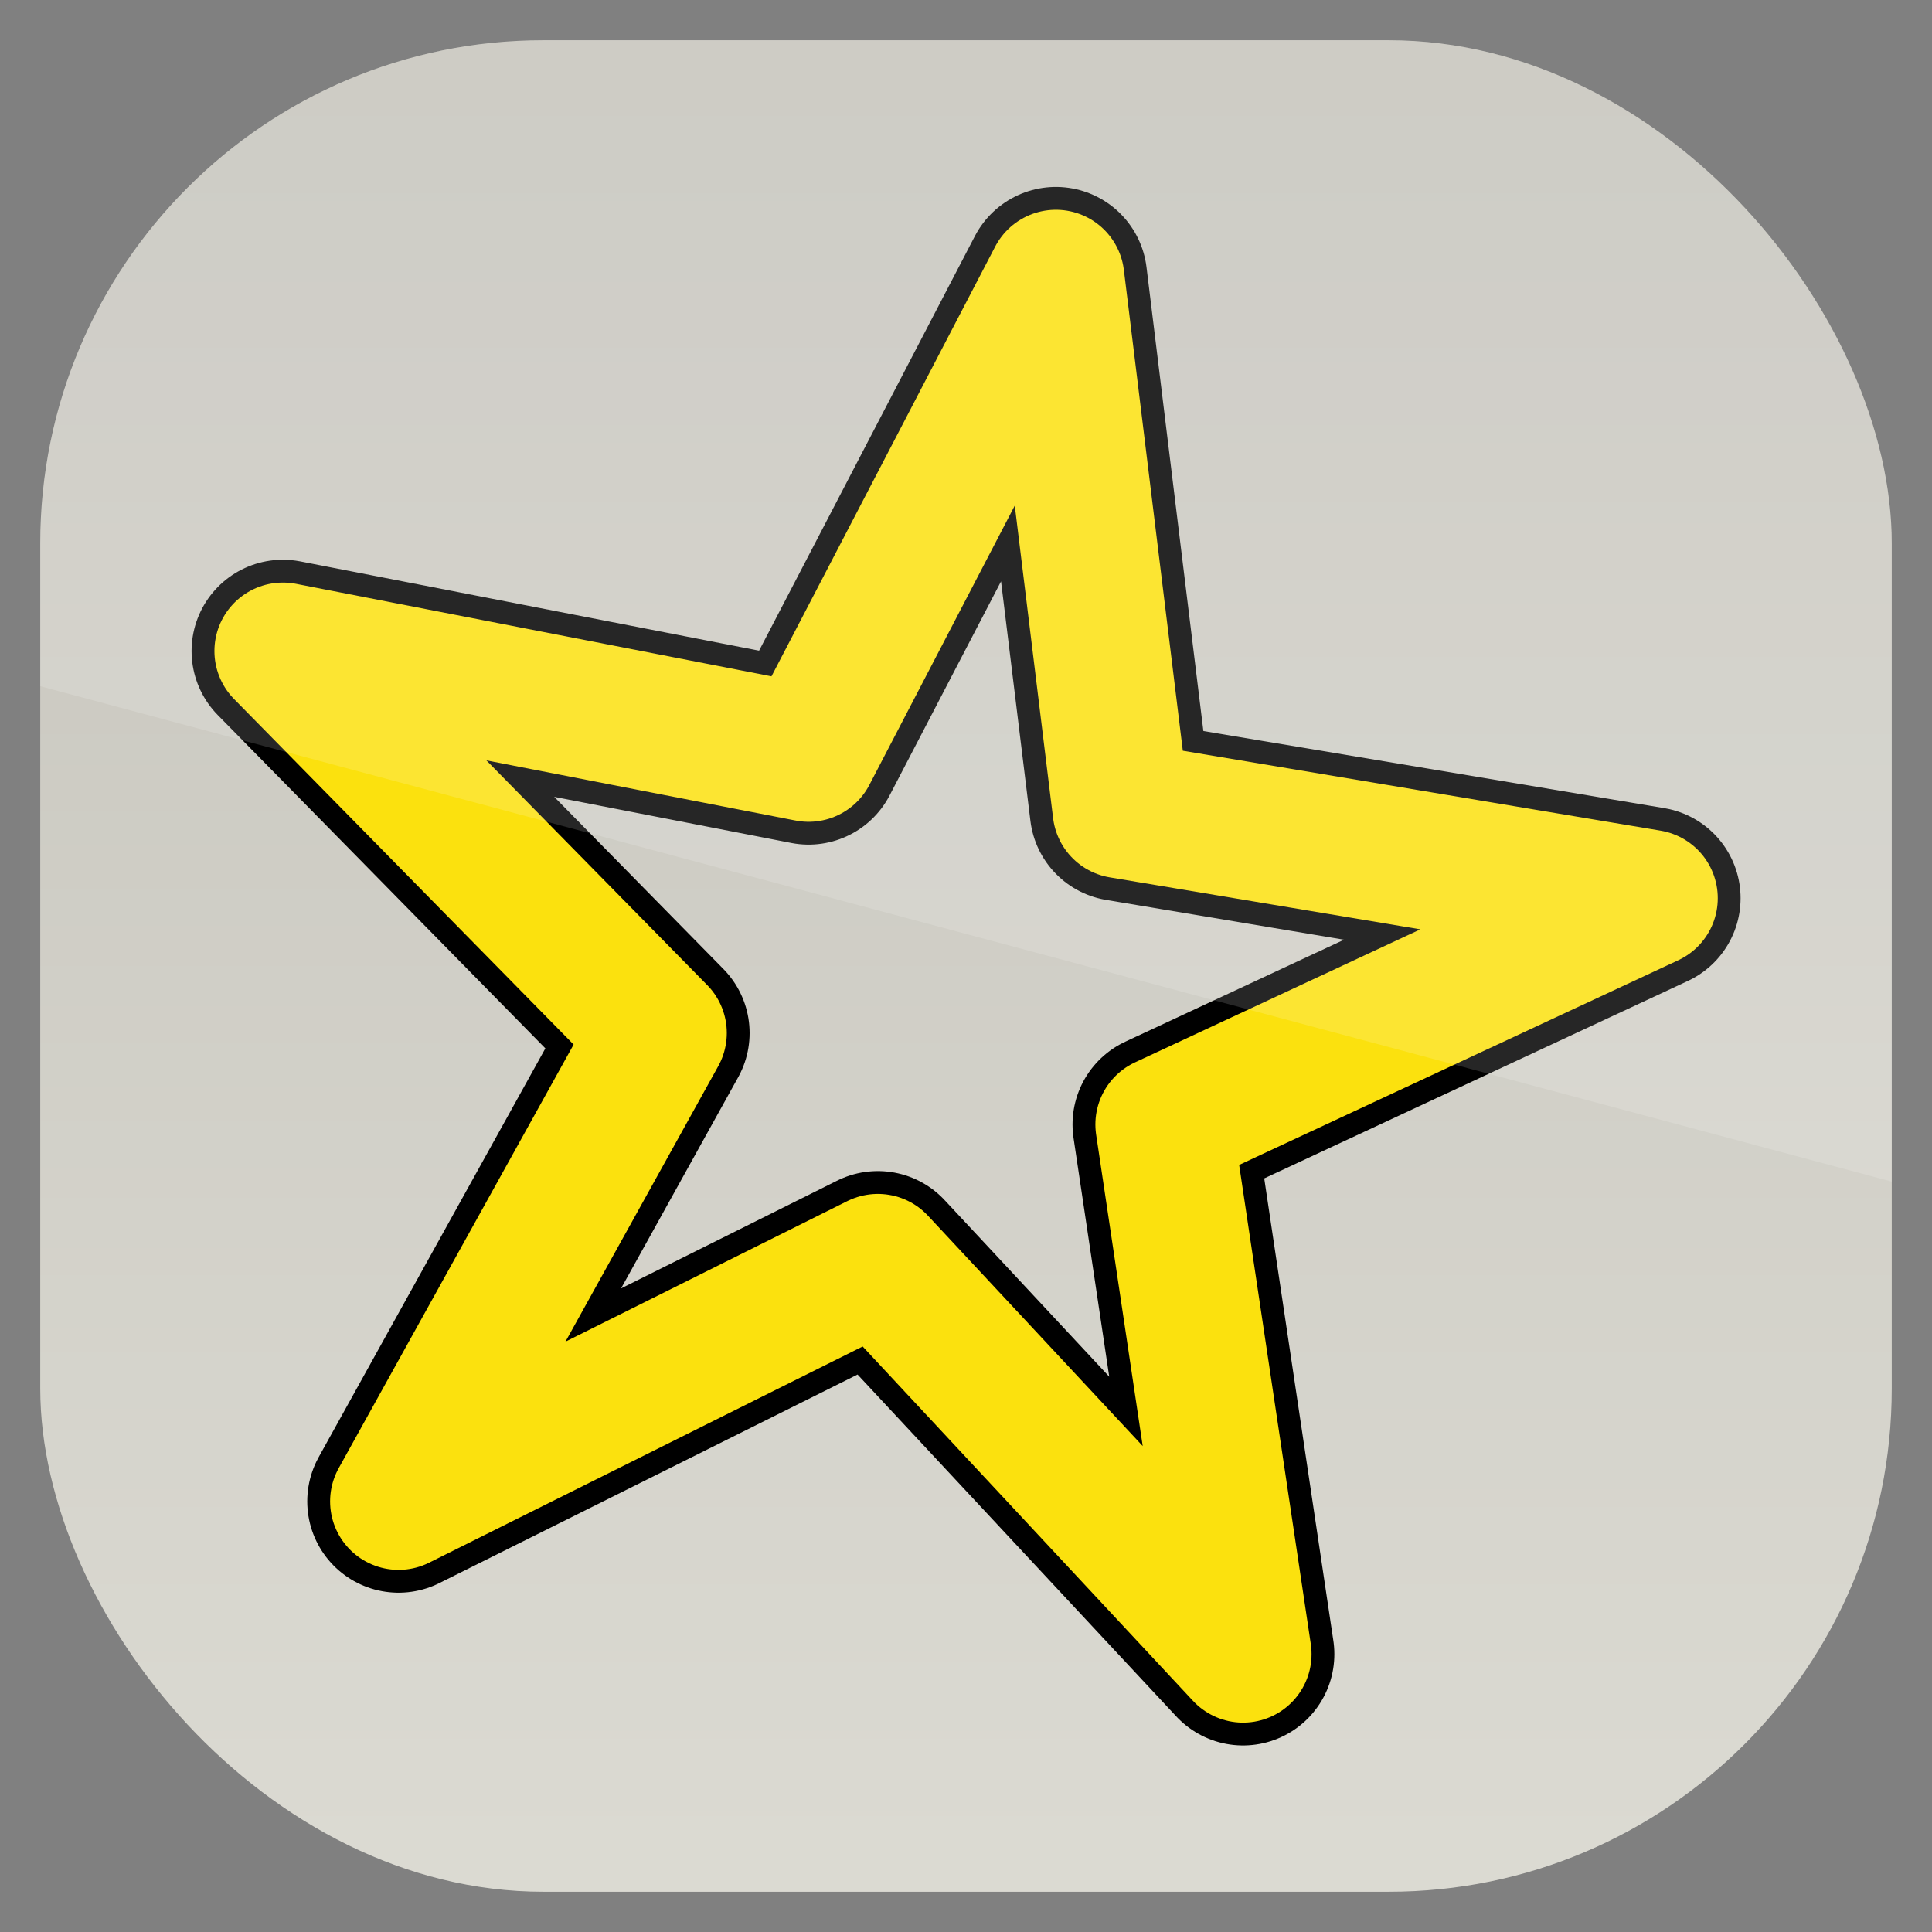 <svg height="96" width="96" xmlns="http://www.w3.org/2000/svg" xmlns:xlink="http://www.w3.org/1999/xlink" xmlns:sodipodi="http://sodipodi.sourceforge.net/DTD/sodipodi-0.dtd" xmlns:inkscape="http://www.inkscape.org/namespaces/inkscape">
 <rect width="100%" height="100%" fill="#808080" stroke="none"/>
 <defs>
  <clipPath clipPathUnits="userSpaceOnUse" id="clipPath3009">
   <path d="m-2 956.36h-96v33.562l96 25.687v-59.25z"/>
  </clipPath>
  <linearGradient x2="0" y1="90" y2="5.988" gradientUnits="userSpaceOnUse" id="linearGradient3050" gradientTransform="matrix(1.143 0 0 1.143 -6.857 949.51)">
   <stop stop-color="#dcdbd3"/>
   <stop stop-color="#c4c2ba" offset="1"/>
  </linearGradient>
  <clipPath clipPathUnits="userSpaceOnUse" id="clipPath3018">
   <rect x="2" rx="25" y="958.36" height="92" width="92"/>
  </clipPath>
  <path d="m44.749 79.002-27.165-29.14-35.652 17.777 19.32-34.84-27.925-28.413 39.105 7.608l18.394-35.338 4.848 39.542 39.292 6.573-36.109 16.83z" fill="none" id="SVGCleanerId_0" stroke-linecap="round" stroke-linejoin="round"/>
 </defs>
 <g transform="matrix(1 0 0 1 0 -956.36)">
  <rect rx="6.857" y="956.36" clip-path="url(#clipPath3018)" fill="url(#linearGradient3050)" height="96" width="96"/>
  <use stroke-width="13.584" xlink:href="#SVGCleanerId_0" stroke="#000" opacity="0.2" transform="matrix(0.668 0 0 0.668 31.874 985.78)"/>
  <use stroke-width="10.188" xlink:href="#SVGCleanerId_0" stroke="#fbe10e" transform="matrix(0.668 0 0 0.668 31.875 985.78)"/>
  <rect x="-96" rx="25" y="958.36" clip-path="url(#clipPath3009)" fill="#fff" height="92" opacity="0.15" width="92" transform="matrix(1 0 0 1 98 0)"/>
 </g>
</svg>
